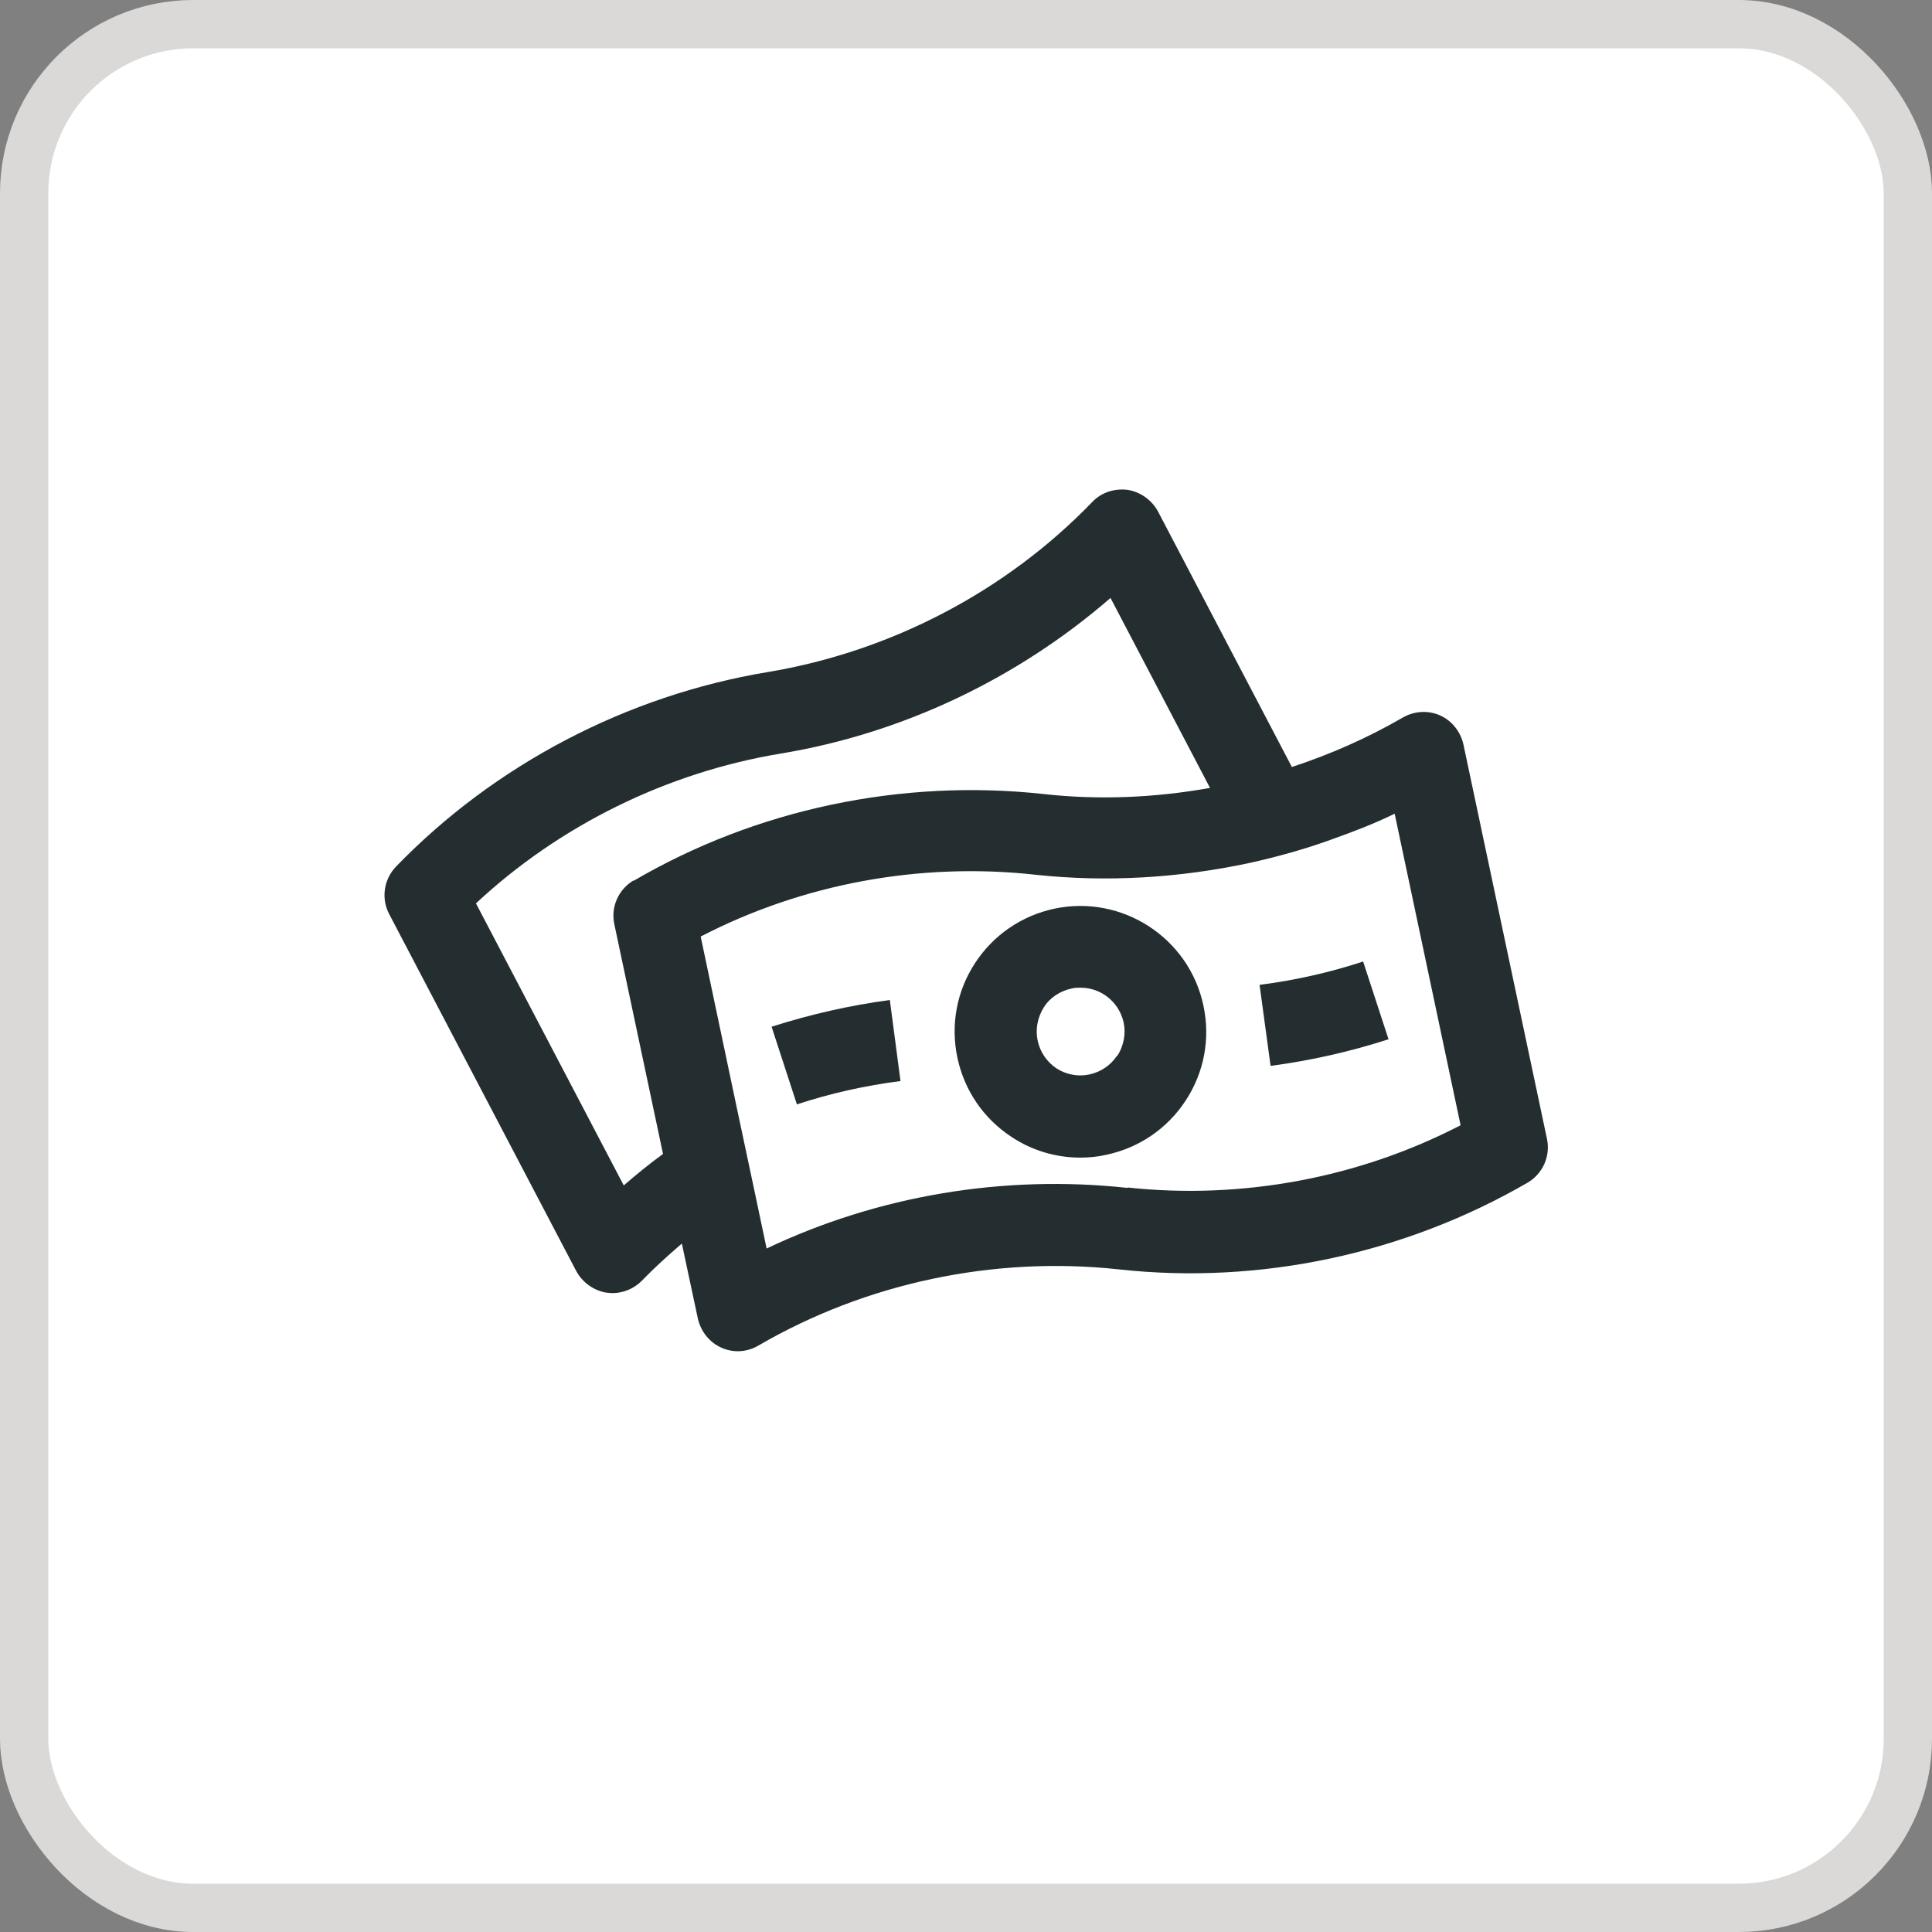 <svg width="40" height="40" viewBox="0 0 40 40" fill="none" xmlns="http://www.w3.org/2000/svg">
<rect x="0" y="0" width="40" height="40" fill="#808080" stroke="none"/>
<rect x="0.5" y="0.5" width="39" height="39" rx="3.5" fill="white"/>
<rect x="0.5" y="0.5" width="39" height="39" rx="3.5" stroke="#DBD9D7"/>
<path fill-rule="evenodd" clip-rule="evenodd" d="M20.186 19.941C20.568 19.356 21.153 18.957 21.831 18.813C23.23 18.517 24.62 19.415 24.916 20.822C25.061 21.5 24.933 22.195 24.552 22.78C24.171 23.365 23.586 23.764 22.907 23.908C22.73 23.95 22.543 23.967 22.365 23.967C21.865 23.967 21.373 23.823 20.949 23.543C20.364 23.162 19.966 22.577 19.822 21.899C19.678 21.221 19.805 20.526 20.186 19.941ZM22.552 22.246C22.789 22.195 22.992 22.06 23.128 21.856H23.136C23.264 21.653 23.314 21.407 23.264 21.17C23.17 20.746 22.797 20.449 22.373 20.449C22.314 20.449 22.246 20.449 22.187 20.466C21.95 20.517 21.738 20.653 21.611 20.856C21.483 21.06 21.433 21.305 21.483 21.543C21.534 21.78 21.67 21.983 21.873 22.119C22.068 22.246 22.314 22.297 22.552 22.246Z" fill="#242E30"/>
<path d="M15.974 21.255L16.499 22.865C17.194 22.636 17.915 22.475 18.644 22.382L18.423 20.704C17.601 20.814 16.779 21 15.982 21.255H15.974Z" fill="#242E30"/>
<path d="M26.306 22.068L26.078 20.39C26.807 20.297 27.527 20.136 28.222 19.907L28.748 21.517C27.959 21.772 27.137 21.958 26.306 22.068Z" fill="#242E30"/>
<path fill-rule="evenodd" clip-rule="evenodd" d="M30.299 15.414L32.028 23.577C32.105 23.933 31.944 24.298 31.63 24.484C29.087 25.959 26.086 26.603 23.162 26.281C20.576 26.001 17.932 26.561 15.703 27.858C15.575 27.934 15.423 27.976 15.279 27.976C15.16 27.976 15.041 27.951 14.931 27.9C14.685 27.79 14.507 27.561 14.448 27.298L14.117 25.747C13.829 25.993 13.549 26.247 13.287 26.518C13.126 26.68 12.905 26.773 12.676 26.773C12.66 26.773 12.642 26.771 12.623 26.769C12.602 26.767 12.58 26.764 12.558 26.764C12.295 26.722 12.058 26.552 11.93 26.315L8.057 18.924C7.887 18.601 7.946 18.203 8.201 17.94C10.244 15.829 12.982 14.397 15.897 13.914C18.44 13.49 20.831 12.244 22.619 10.388C22.806 10.193 23.077 10.108 23.348 10.142C23.611 10.184 23.849 10.354 23.976 10.591L26.747 15.88C27.544 15.618 28.316 15.278 29.045 14.855C29.282 14.719 29.57 14.702 29.816 14.812C30.062 14.922 30.24 15.151 30.299 15.414ZM12.719 19.135C12.642 18.779 12.803 18.415 13.117 18.228V18.237C15.652 16.753 18.661 16.118 21.611 16.44C22.755 16.567 23.916 16.516 25.052 16.313L22.992 12.38C21.068 14.049 18.686 15.185 16.169 15.601C13.812 15.991 11.591 17.084 9.854 18.703L12.914 24.543C13.177 24.315 13.448 24.094 13.727 23.891L12.719 19.135ZM15.872 25.849C18.169 24.755 20.78 24.315 23.34 24.594L23.348 24.586C25.705 24.84 28.129 24.391 30.24 23.297L28.875 16.847C28.443 17.059 27.994 17.228 27.544 17.389C27.002 17.584 26.451 17.737 25.883 17.864C24.425 18.177 22.916 18.271 21.433 18.11C19.051 17.847 16.618 18.296 14.507 19.39L15.245 22.89L15.618 24.645L15.872 25.849Z" fill="#242E30"/>
</svg>
